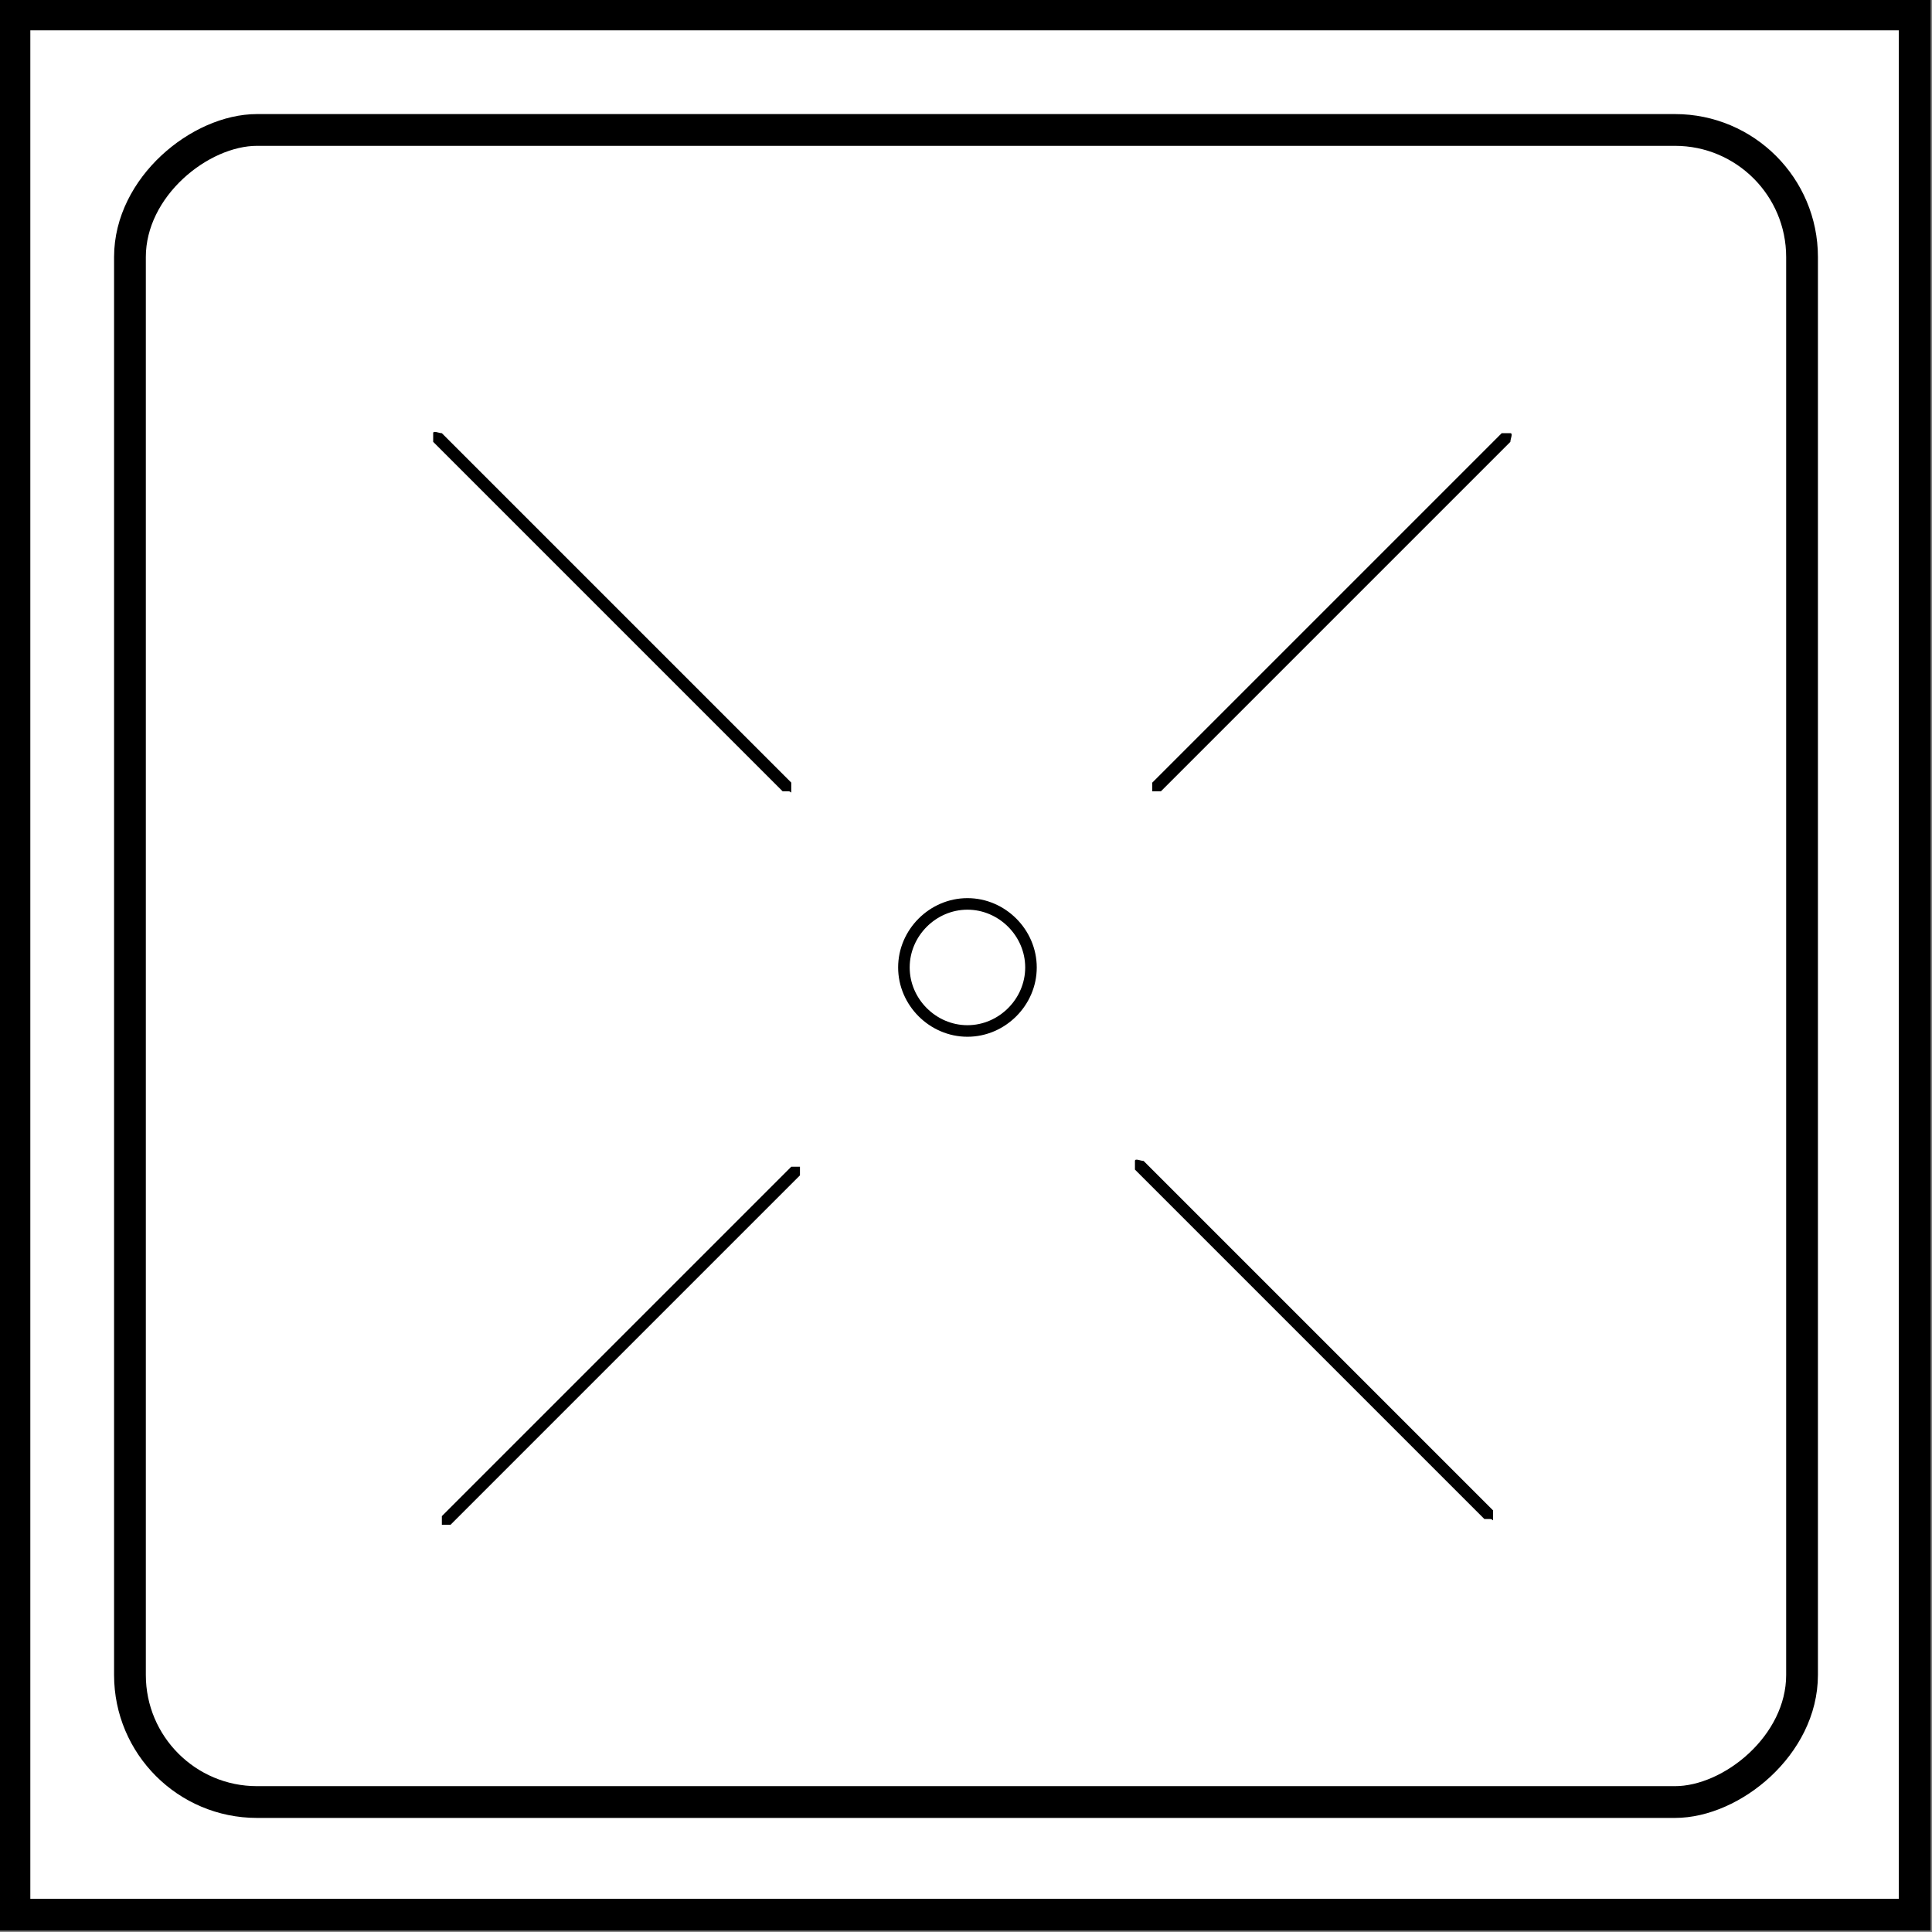 <?xml version="1.0" encoding="UTF-8"?>
<svg xmlns="http://www.w3.org/2000/svg" version="1.1" viewBox="0 0 66.9 66.9">
  <rect x="0" y="0" width="66.9" height="66.9" fill="#808080" stroke="none"/>
  <defs>
    <style>
      .cls-1 {
        stroke-width: 1.1px;
      }

      .cls-1, .cls-2 {
        stroke: #000;
        stroke-linecap: square;
        stroke-miterlimit: 10;
      }

      .cls-1, .cls-2, .cls-3 {
        fill: #fff;
      }

      .cls-2 {
        stroke-width: .4px;
      }
    </style>
  </defs>
  <!-- Generator: Adobe Illustrator 28.6.0, SVG Export Plug-In . SVG Version: 1.2.0 Build 709)  -->
  <g>
    <g id="Layer_1">
      <g>
        <rect class="cls-1" x=".5" y=".5" width="65.8" height="65.8"/>
        <rect class="cls-1" x="4.5" y="4.5" width="57.9" height="57.9" rx="4.4" ry="4.4" transform="translate(66.9 0) rotate(90)"/>
        <path class="cls-2" d="M31.3,33.5c0-1.2,1-2.2,2.2-2.2s2.2,1,2.2,2.2-1,2.2-2.2,2.2-2.2-1-2.2-2.2Z"/>
        <g>
          <line class="cls-3" x1="15.1" y1="15.1" x2="27.2" y2="27.2"/>
          <path d="M27.2,27.4s0,0-.1,0l-12.1-12.1c0,0,0-.2,0-.3s.2,0,.3,0l12.1,12.1c0,0,0,.2,0,.3s0,0-.1,0Z"/>
        </g>
        <g>
          <line class="cls-3" x1="52.1" y1="15.1" x2="40" y2="27.2"/>
          <path d="M40,27.4s0,0-.1,0c0,0,0-.2,0-.3l12.1-12.1c0,0,.2,0,.3,0s0,.2,0,.3l-12.1,12.1s0,0-.1,0Z"/>
        </g>
        <g>
          <line class="cls-3" x1="51.5" y1="52.4" x2="39.5" y2="40.3"/>
          <path d="M51.5,52.6s0,0-.1,0l-12.1-12.1c0,0,0-.2,0-.3s.2,0,.3,0l12.1,12.1c0,0,0,.2,0,.3s0,0-.1,0Z"/>
        </g>
        <g>
          <line class="cls-3" x1="15.4" y1="52.6" x2="27.5" y2="40.5"/>
          <path d="M15.4,52.8s0,0-.1,0c0,0,0-.2,0-.3l12.1-12.1c0,0,.2,0,.3,0,0,0,0,.2,0,.3l-12.1,12.1s0,0-.1,0Z"/>
        </g>
      </g>
    </g>
  </g>
</svg>